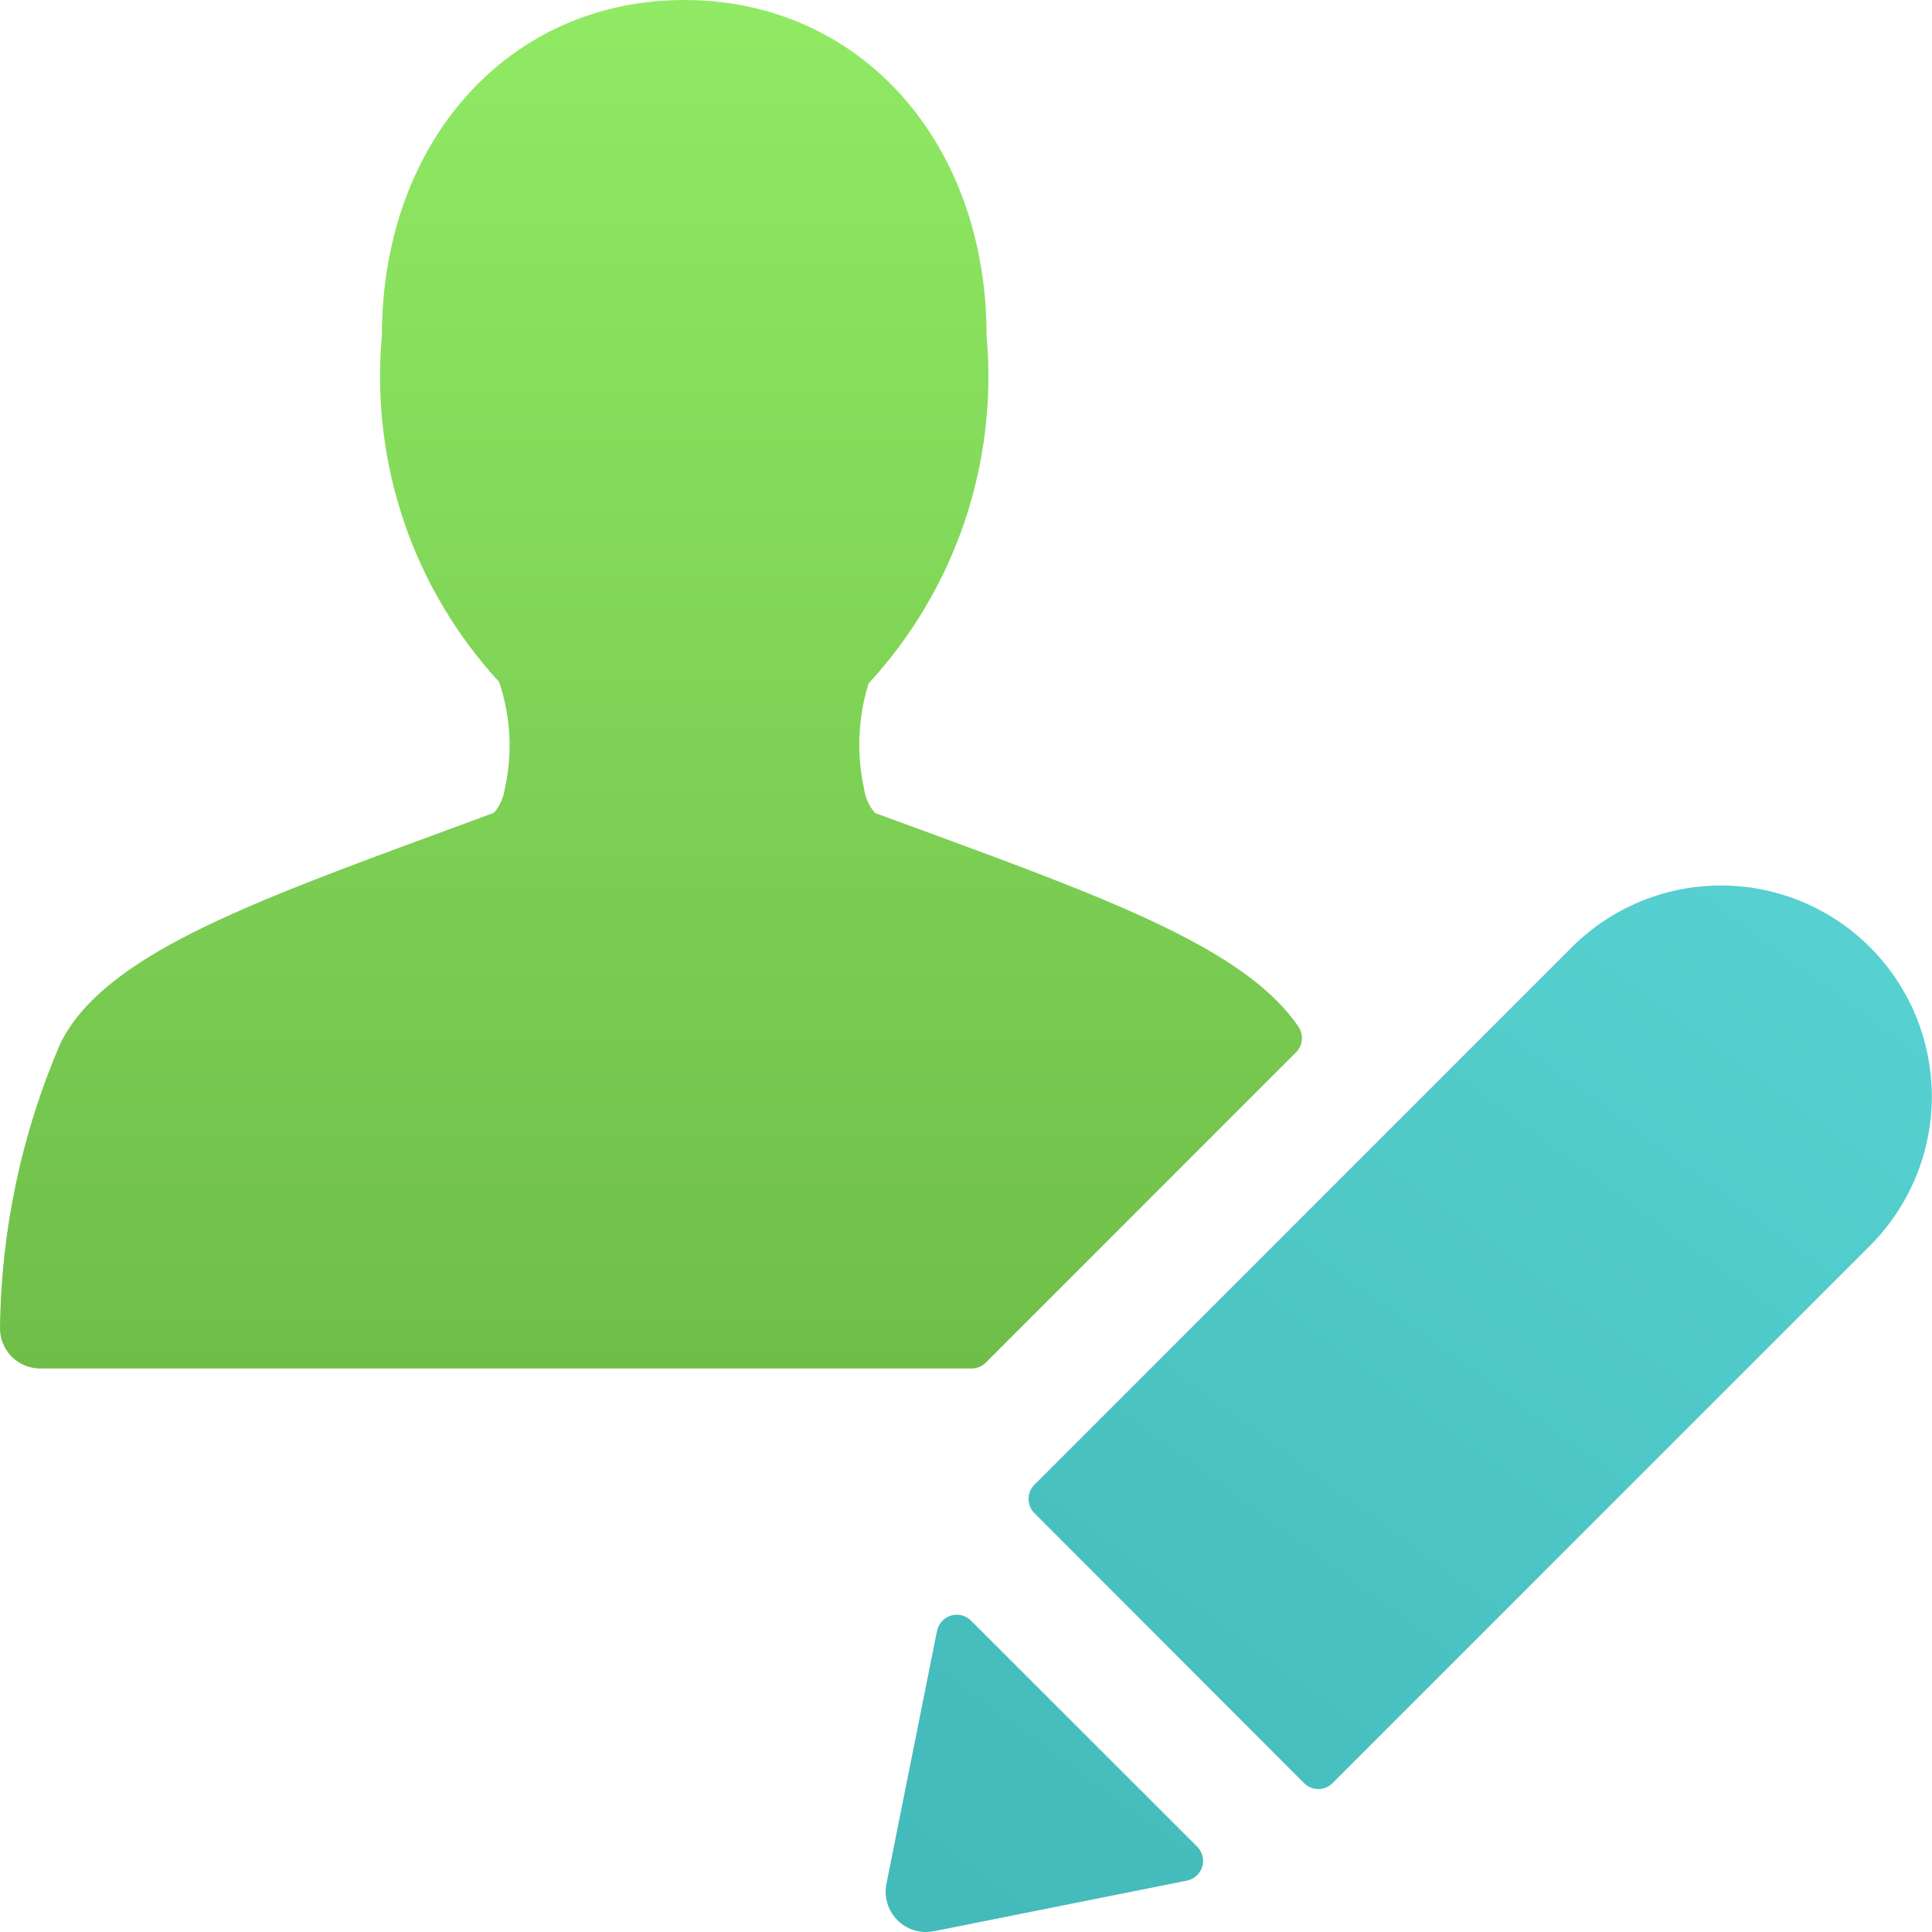 <svg width="24" height="24" viewBox="0 0 24 24" fill="none" xmlns="http://www.w3.org/2000/svg">
<g clip-path="url(#clip0)">
<path d="M16.1 13.072C16.141 13.031 16.167 12.977 16.172 12.92C16.178 12.862 16.163 12.804 16.131 12.756C15.482 11.796 13.789 11.172 11.497 10.329L10.87 10.1C10.795 10.012 10.747 9.904 10.732 9.79C10.639 9.359 10.659 8.911 10.79 8.49C11.322 7.913 11.727 7.231 11.98 6.488C12.232 5.745 12.326 4.957 12.256 4.175C12.256 1.756 10.677 0 8.5 0C6.323 0 4.744 1.756 4.744 4.174C4.673 4.952 4.767 5.737 5.017 6.477C5.268 7.217 5.671 7.896 6.2 8.471C6.344 8.895 6.369 9.351 6.273 9.788C6.258 9.901 6.211 10.008 6.138 10.096L5.507 10.329C3.06 11.229 1.292 11.878 0.753 12.955C0.269 14.075 0.013 15.28 0 16.5C0 16.633 0.053 16.76 0.146 16.854C0.24 16.947 0.367 17 0.5 17H12.069C12.102 17 12.134 16.994 12.165 16.981C12.195 16.969 12.223 16.95 12.246 16.927L16.1 13.072Z" fill="url(#paint0_linear)"/>
<path fill-rule="evenodd" clip-rule="evenodd" d="M21.378 11C22.072 11 22.737 11.275 23.228 11.765C23.472 12.008 23.665 12.297 23.797 12.615C23.929 12.933 23.997 13.273 23.998 13.618C23.998 13.962 23.931 14.303 23.799 14.621C23.668 14.939 23.475 15.228 23.232 15.472L16.553 22.151C16.506 22.198 16.443 22.224 16.377 22.224C16.31 22.224 16.247 22.198 16.2 22.151L12.85 18.797C12.803 18.75 12.777 18.687 12.777 18.62C12.777 18.554 12.803 18.491 12.85 18.444L19.528 11.765C20.019 11.275 20.684 11 21.378 11ZM11.946 20.066C11.99 20.077 12.03 20.1 12.062 20.132L14.872 22.94C14.904 22.972 14.927 23.012 14.938 23.056C14.949 23.1 14.948 23.146 14.935 23.189C14.922 23.232 14.897 23.271 14.864 23.302C14.83 23.332 14.789 23.353 14.745 23.362L11.602 23.99C11.569 23.997 11.536 24 11.502 24C11.428 24 11.355 23.984 11.288 23.952C11.221 23.92 11.162 23.874 11.115 23.816C11.068 23.759 11.034 23.692 11.017 23.62C10.999 23.548 10.997 23.473 11.012 23.4L11.64 20.259C11.649 20.215 11.67 20.174 11.701 20.14C11.731 20.107 11.77 20.082 11.813 20.069C11.856 20.056 11.902 20.055 11.946 20.066Z" fill="url(#paint1_linear)"/>
</g>
<defs>
<linearGradient id="paint0_linear" x1="8.087" y1="0" x2="8.087" y2="17" gradientUnits="userSpaceOnUse">
<stop stop-color="#90EA64"/>
<stop offset="1" stop-color="#6FBE49"/>
</linearGradient>
<linearGradient id="paint1_linear" x1="21.857" y1="11.143" x2="12.429" y2="24" gradientUnits="userSpaceOnUse">
<stop stop-color="#56D0D0"/>
<stop offset="1" stop-color="#44BABA"/>
</linearGradient>
<clipPath id="clip0">
<path d="M0 0H24V24H0V0Z" fill="white"/>
</clipPath>
</defs>
</svg>
